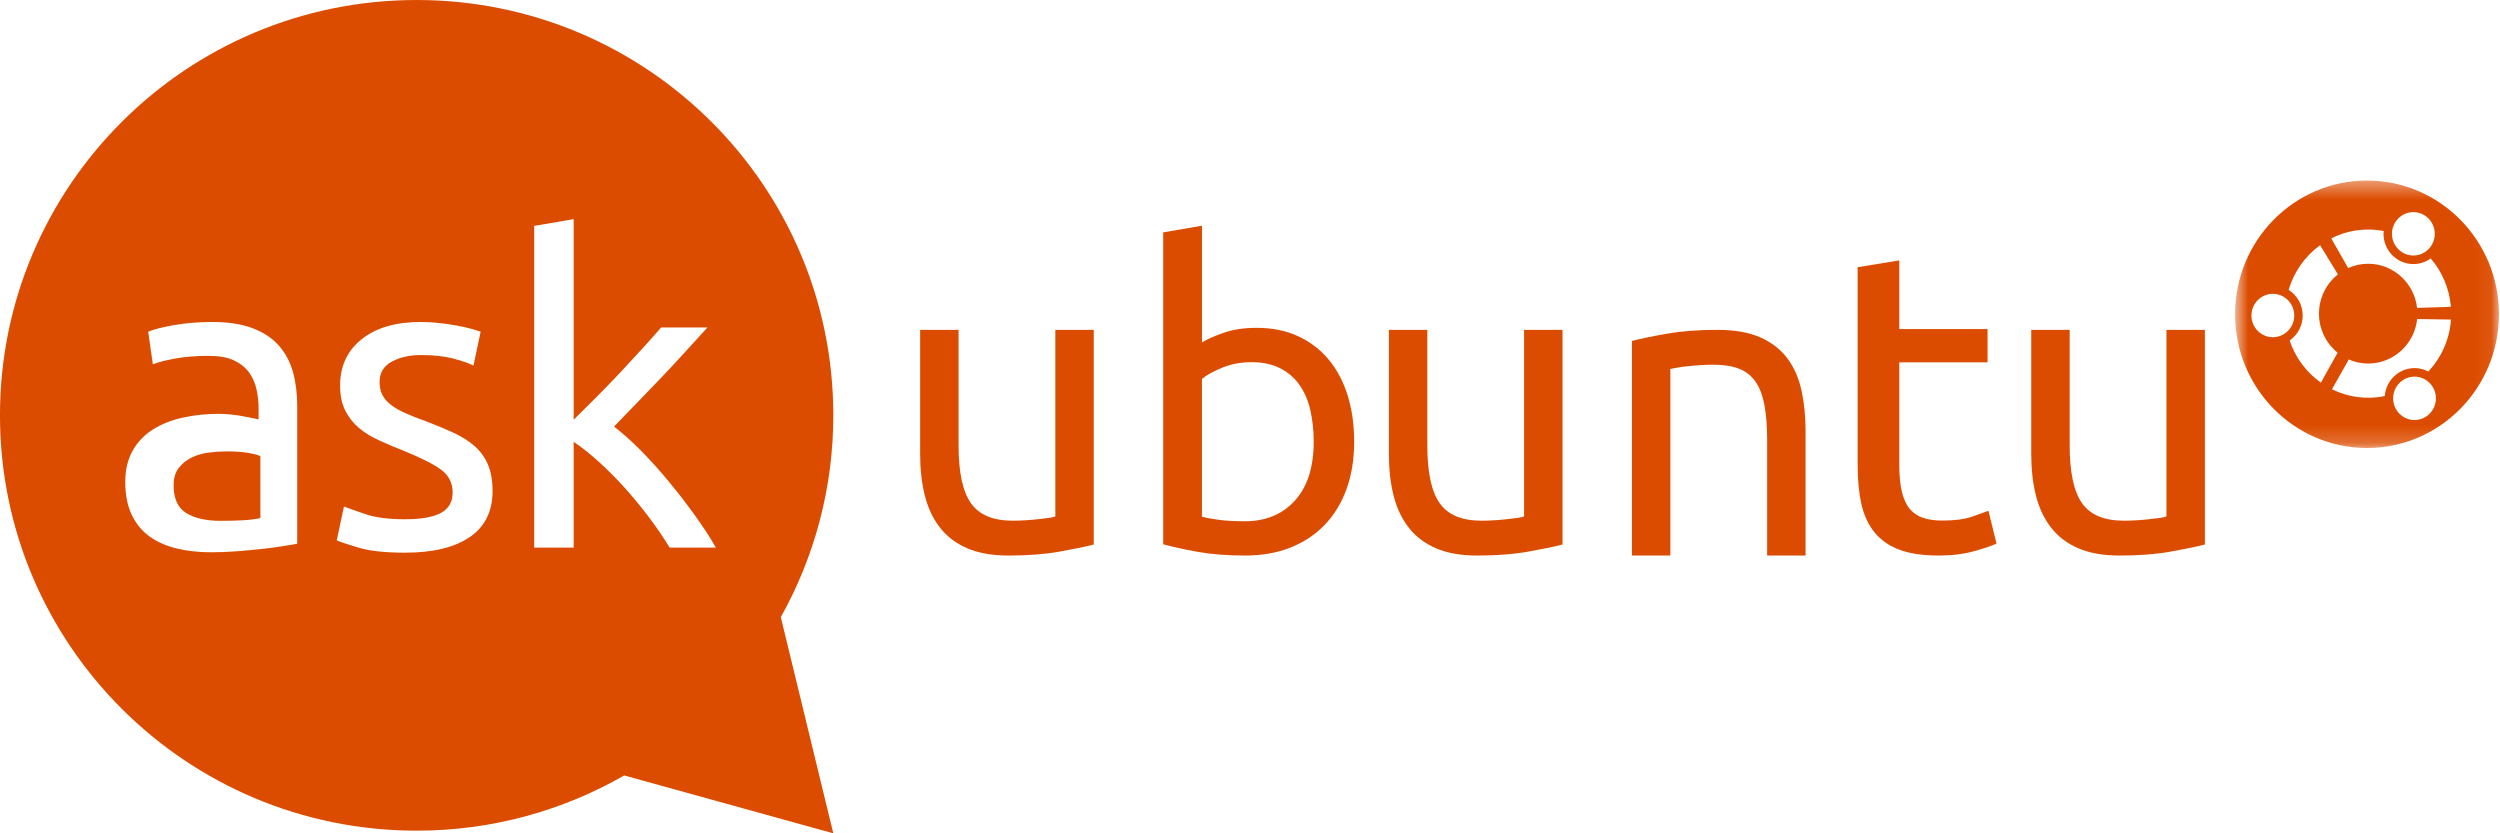 <svg fill="none" version="1.1" viewBox="0 0 144 48" xmlns="http://www.w3.org/2000/svg"><path transform="translate(10 26)" d="m3.023 0c-.318 0-.655.024-1.011.07-.356.046-.682.141-.978.287-.296.146-.542.345-.738.597-.197.253-.296.587-.296 1 0 .766.242 1.299.727 1.598.485.298 1.143.448 1.977.448.5 0 .943-.011 1.33-.035.386-.022.707-.064.965-.126v-3.562c-.151-.078-.398-.142-.738-.196-.341-.054-.754-.081-1.239-.081z" clip-rule="evenodd" fill="white" fill-rule="evenodd" style="fill:#dc4c00"/><path d="m38.57 31.542c-.342-.569-.739-1.15-1.186-1.743-.449-.593-.917-1.162-1.406-1.707-.489-.544-.987-1.044-1.492-1.498-.505-.456-.986-.838-1.443-1.147v6.095h-2.274v-18.53l2.274-.389v11.556c.391-.39.824-.82 1.297-1.292.473-.471.937-.951 1.393-1.438.457-.488.889-.956 1.296-1.403.408-.446.759-.841 1.052-1.182h2.667c-.376.407-.783.853-1.223 1.341-.441.488-.896.98-1.369 1.475-.474.496-.95.993-1.431 1.488-.481.496-.933.964-1.357 1.402.488.375 1.006.838 1.554 1.39.546.552 1.083 1.15 1.613 1.792.53.642 1.032 1.292 1.504 1.951.473.658.873 1.272 1.199 1.841h-2.667zm-11.508-.61c-.873.601-2.115.902-3.729.902-1.125 0-2.006-.093-2.641-.28-.637-.186-1.069-.329-1.296-.427l.415-1.949c.26.098.676.243 1.247.439.571.195 1.33.292 2.275.292.929 0 1.618-.122 2.067-.366.448-.243.673-.633.673-1.17 0-.552-.22-.991-.661-1.316-.441-.326-1.166-.691-2.177-1.098-.489-.194-.959-.394-1.406-.598-.449-.203-.837-.443-1.162-.718-.326-.277-.586-.61-.783-1-.195-.39-.293-.87-.293-1.439 0-1.121.415-2.011 1.247-2.67.832-.659 1.965-.988 3.4-.988.358 0 .717.021 1.076.062.359.041.693.088 1.003.145s.583.118.819.184c.237.065.42.122.55.171l-.415 1.95c-.245-.129-.628-.264-1.149-.402-.523-.137-1.15-.206-1.884-.206-.635 0-1.191.125-1.664.377-.473.252-.71.647-.71 1.182 0 .277.053.521.159.733.107.211.269.402.49.573.22.171.493.329.82.475.326.147.717.301 1.174.464.602.228 1.141.451 1.615.67.471.22.876.475 1.21.767s.591.647.771 1.061c.178.415.269.923.269 1.525 0 1.17-.437 2.056-1.309 2.657zm-9.942.39c-.195.033-.468.077-.819.135s-.747.11-1.187.159c-.439.048-.917.093-1.43.134-.513.041-1.023.061-1.528.061-.718 0-1.379-.073-1.982-.22-.603-.147-1.125-.378-1.565-.696-.439-.316-.782-.735-1.027-1.255-.244-.52-.367-1.147-.367-1.877 0-.699.142-1.3.428-1.805.285-.503.673-.91 1.162-1.219.49-.308 1.059-.536 1.713-.682.651-.145 1.336-.22 2.054-.22.229 0 .464.012.71.037.244.024.476.057.697.098.22.041.412.076.574.11.163.032.278.056.342.073v-.635c0-.373-.041-.743-.122-1.108-.081-.366-.229-.691-.439-.976-.213-.284-.501-.512-.869-.682s-.844-.257-1.43-.257c-.75 0-1.407.054-1.97.159-.562.106-.983.216-1.259.329l-.269-1.877c.293-.13.783-.257 1.467-.378.686-.122 1.427-.184 2.226-.184.913 0 1.683.119 2.311.354.627.236 1.133.569 1.516 1.0.383.431.656.943.82 1.536.163.594.244 1.248.244 1.963v7.924zm30.879-7.399c0-13.212-10.745-23.923-24-23.923s-24 10.711-24 23.923c0 13.213 10.745 23.924 24 23.924 4.354 0 8.434-1.161 11.955-3.182l12.045 3.335-3.024-12.452c1.923-3.442 3.024-7.404 3.024-11.625z" clip-rule="evenodd" fill="white" fill-rule="evenodd" style="fill:#dc4c00"/><path transform="translate(53 19)" d="m10 12.364c-.508.131-1.178.27-2.012.417-.833.146-1.798.219-2.893.219-.952 0-1.754-.143-2.405-.428s-1.174-.689-1.572-1.212c-.396-.521-.682-1.138-.856-1.849-.175-.709-.262-1.496-.262-2.363v-7.149h2.214v6.659c0 1.552.239 2.661.715 3.331.475.67 1.277 1.003 2.405 1.003.238 0 .484-.007.738-.024.254-.016.492-.036.714-.061.223-.024.424-.049.607-.073.183-.024.313-.053.394-.086v-10.748h2.214v12.364z" clip-rule="evenodd" fill="white" fill-rule="evenodd" style="fill:#dc4c00"/><path transform="translate(67 13)" d="m2.233 16.758c.224.065.541.124.95.181.408.057.916.085 1.524.085 1.201 0 2.161-.398 2.883-1.194.719-.795 1.08-1.924 1.08-3.388 0-.643-.065-1.246-.193-1.809-.127-.562-.336-1.049-.624-1.458-.288-.409-.661-.732-1.117-.965-.456-.232-1.005-.349-1.645-.349-.609 0-1.169.105-1.682.314s-.905.426-1.177.65v7.934zm-1e-5-10.03c.272-.177.685-.362 1.238-.556.551-.192 1.188-.289 1.909-.289.897 0 1.694.16 2.391.483.696.322 1.285.772 1.765 1.35.481.579.844 1.271 1.093 2.074.248.804.371 1.687.371 2.652 0 1.012-.148 1.926-.443 2.736-.297.813-.718 1.5-1.262 2.062-.544.563-1.2.996-1.969 1.301s-1.634.458-2.595.458c-1.04 0-1.96-.072-2.762-.216-.8-.145-1.456-.29-1.969-.434v-17.964l2.233-.386v6.728z" clip-rule="evenodd" fill="white" fill-rule="evenodd" style="fill:#dc4c00"/><path transform="translate(80 19)" d="m10 12.364c-.508.131-1.178.27-2.012.417-.833.146-1.798.219-2.893.219-.952 0-1.754-.143-2.405-.428s-1.174-.689-1.572-1.212c-.396-.521-.682-1.138-.856-1.849-.175-.709-.262-1.496-.262-2.363v-7.149h2.214v6.659c0 1.552.239 2.661.715 3.331.475.67 1.277 1.003 2.405 1.003.238 0 .484-.007.738-.024.254-.016.492-.036.714-.061.223-.024.424-.049.607-.073.183-.024.313-.053.394-.086v-10.748h2.214v12.364z" clip-rule="evenodd" fill="white" fill-rule="evenodd" style="fill:#dc4c00"/><path transform="translate(94 19)" d="m0 .636c.508-.131 1.183-.27 2.024-.416.841-.147 1.809-.22 2.905-.22.985 0 1.801.143 2.453.428.651.286 1.171.685 1.56 1.2.388.514.663 1.13.821 1.849.158.718.238 1.51.238 2.374v7.149h-2.214v-6.659c0-.784-.052-1.453-.155-2.008-.104-.555-.274-1.004-.513-1.347-.238-.343-.556-.592-.952-.748-.397-.155-.889-.231-1.476-.231-.238 0-.485.007-.738.024-.255.017-.497.036-.727.061-.231.024-.437.053-.619.086-.183.032-.313.056-.394.073v10.748h-2.214v-12.364z" clip-rule="evenodd" fill="white" fill-rule="evenodd" style="fill:#dc4c00"/><path transform="translate(107 15)" d="m2.399 3.955h5.084v1.916h-5.084v5.896c0 .638.052 1.167.155 1.584.104.418.258.745.465.982.206.238.463.406.774.504.309.099.671.148 1.083.148.722 0 1.303-.078 1.741-.233.439-.155.745-.266.917-.332l.465 1.891c-.241.115-.663.259-1.264.43-.602.172-1.291.258-2.066.258-.912 0-1.664-.111-2.258-.332-.592-.221-1.071-.553-1.432-.995-.361-.442-.615-.986-.761-1.634-.146-.647-.218-1.396-.218-2.248v-11.398l2.399-.393v3.955z" clip-rule="evenodd" fill="white" fill-rule="evenodd" style="fill:#dc4c00"/><path transform="translate(117 19)" d="m10 12.364c-.508.131-1.178.27-2.012.417-.833.146-1.798.219-2.893.219-.952 0-1.754-.143-2.405-.428s-1.174-.689-1.572-1.212c-.396-.521-.682-1.138-.856-1.849-.175-.709-.262-1.496-.262-2.363v-7.149h2.214v6.659c0 1.552.239 2.661.715 3.331.475.67 1.277 1.003 2.405 1.003.238 0 .484-.007.738-.024.254-.016.492-.036.714-.061.223-.024.424-.049.607-.073.183-.024.313-.053.394-.086v-10.748h2.214v12.364z" clip-rule="evenodd" fill="white" fill-rule="evenodd" style="fill:#dc4c00"/><mask id="mask0" x="128" y="10" width="16" height="16" mask-type="alpha" maskUnits="userSpaceOnUse"><path transform="translate(128.74 10.399)" d="M0 0H15.199V15.405H0V0Z" clip-rule="evenodd" fill="white" fill-rule="evenodd"/></mask><g mask="url(#mask0)" style="fill:#dc4c00"><path transform="translate(128.74 10.399)" d="m11.131 11.001c-.238-.127-.508-.198-.794-.198-.902 0-1.647.711-1.713 1.61-.308.064-.628.097-.953.097-.748 0-1.457-.176-2.09-.489l.97-1.714c.344.15.723.234 1.12.234 1.458 0 2.665-1.126 2.818-2.564l1.948.031c-.08 1.156-.562 2.201-1.305 2.993zm-.794 2.794c-.679 0-1.232-.561-1.232-1.249 0-.689.554-1.25 1.232-1.25.68 0 1.232.561 1.232 1.25 0 .688-.552 1.249-1.232 1.249zm-7.195-4.581c.453-.315.753-.843.753-1.44 0-.62-.323-1.168-.809-1.477.306-1.047.954-1.95 1.812-2.572l1.026 1.68c-.663.527-1.09 1.345-1.09 2.262 0 .908.42 1.721 1.073 2.249l-.964 1.724c-.831-.587-1.47-1.435-1.801-2.426zm-.967-.19c-.679 0-1.232-.562-1.232-1.25s.554-1.249 1.232-1.249c.68 0 1.234.561 1.234 1.249s-.554 1.25-1.234 1.25zm5.495-6.202c.304 0 .601.03.89.085-.005.054-.009.107-.009.162 0 .959.772 1.742 1.719 1.742.372 0 .715-.121.998-.325.653.759 1.078 1.726 1.163 2.788l-1.946.062c-.163-1.428-1.365-2.543-2.816-2.543-.41 0-.801.089-1.154.249l-.974-1.71c.641-.326 1.364-.51 2.127-.51zm2.601-1.003c.679 0 1.232.562 1.232 1.25s-.554 1.249-1.232 1.249c-.679 0-1.234-.561-1.234-1.249s.555-1.25 1.234-1.25zm-2.671-1.819c-4.198 0-7.6 3.449-7.6 7.702 0 4.254 3.402 7.703 7.6 7.703 4.198 0 7.6-3.45 7.6-7.703 0-4.253-3.402-7.702-7.6-7.702z" clip-rule="evenodd" fill="white" fill-rule="evenodd" style="fill:#dc4c00"/></g></svg>

